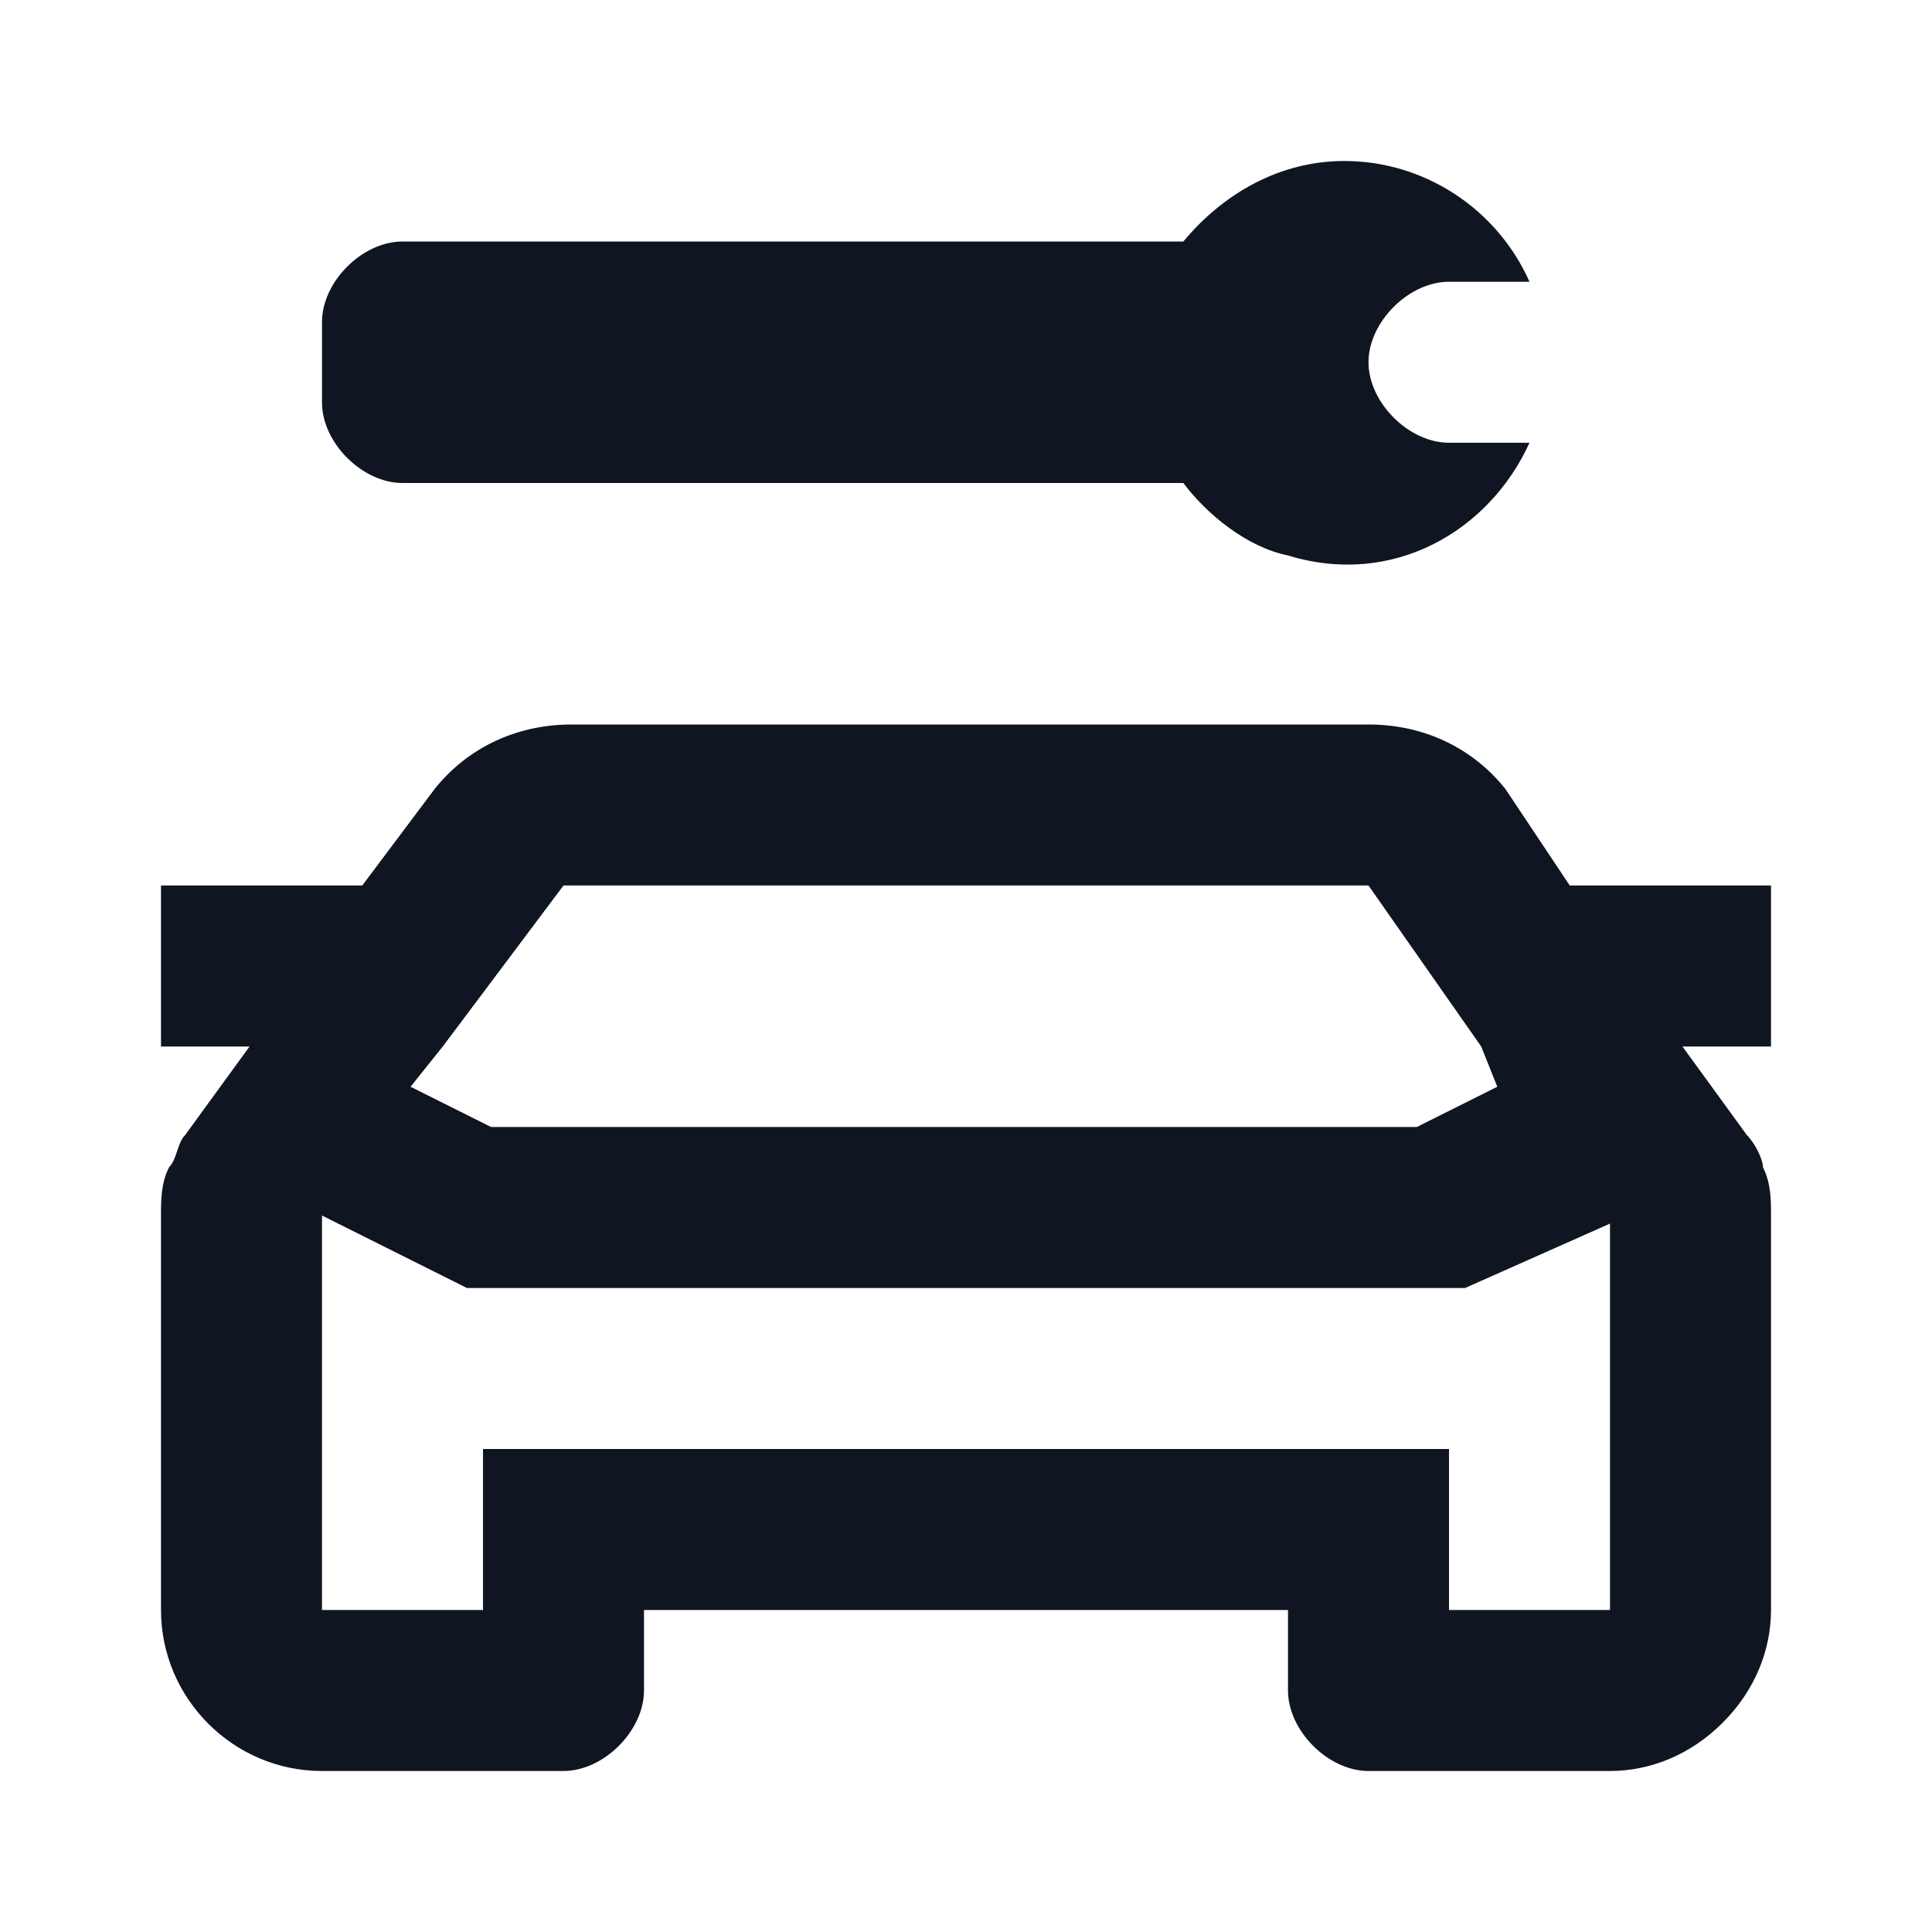 <svg width="24" height="24" viewBox="0 0 24 24" fill="none" xmlns="http://www.w3.org/2000/svg">
<path d="M4 5V4C4 3.5 4.5 3 5 3H14.7C15.2 2.4 15.9 2 16.7 2C17.7 2 18.6 2.6 19 3.5H18C17.5 3.5 17 4 17 4.5C17 5 17.5 5.5 18 5.5H19C18.5 6.6 17.3 7.3 16 6.9C15.5 6.8 15 6.4 14.7 6H5C4.5 6 4 5.5 4 5ZM22 13H20.9L21.7 14.1C21.8 14.2 21.9 14.4 21.9 14.5C22 14.7 22 14.9 22 15.1V17V20C22 20.5 21.8 21 21.4 21.4C21 21.8 20.5 22 20 22H17C16.5 22 16 21.5 16 21V20H8V21C8 21.5 7.5 22 7 22H4C2.9 22 2 21.1 2 20V17V15.1C2 14.9 2 14.7 2.1 14.5C2.2 14.4 2.2 14.2 2.3 14.1L3.1 13H2V11H4.5L5.4 9.8C5.8 9.3 6.4 9 7.1 9H17C17.7 9 18.3 9.3 18.7 9.8L19.5 11H22V13ZM20 17V15.2L18.2 16H5.8L4 15.1V17V20H6V18H18V20H20V17ZM18.4 13L17 11H7L5.5 13L5.1 13.5L6.1 14H17.6L18.6 13.5L18.4 13Z" fill="#0F1621"/>
</svg>

